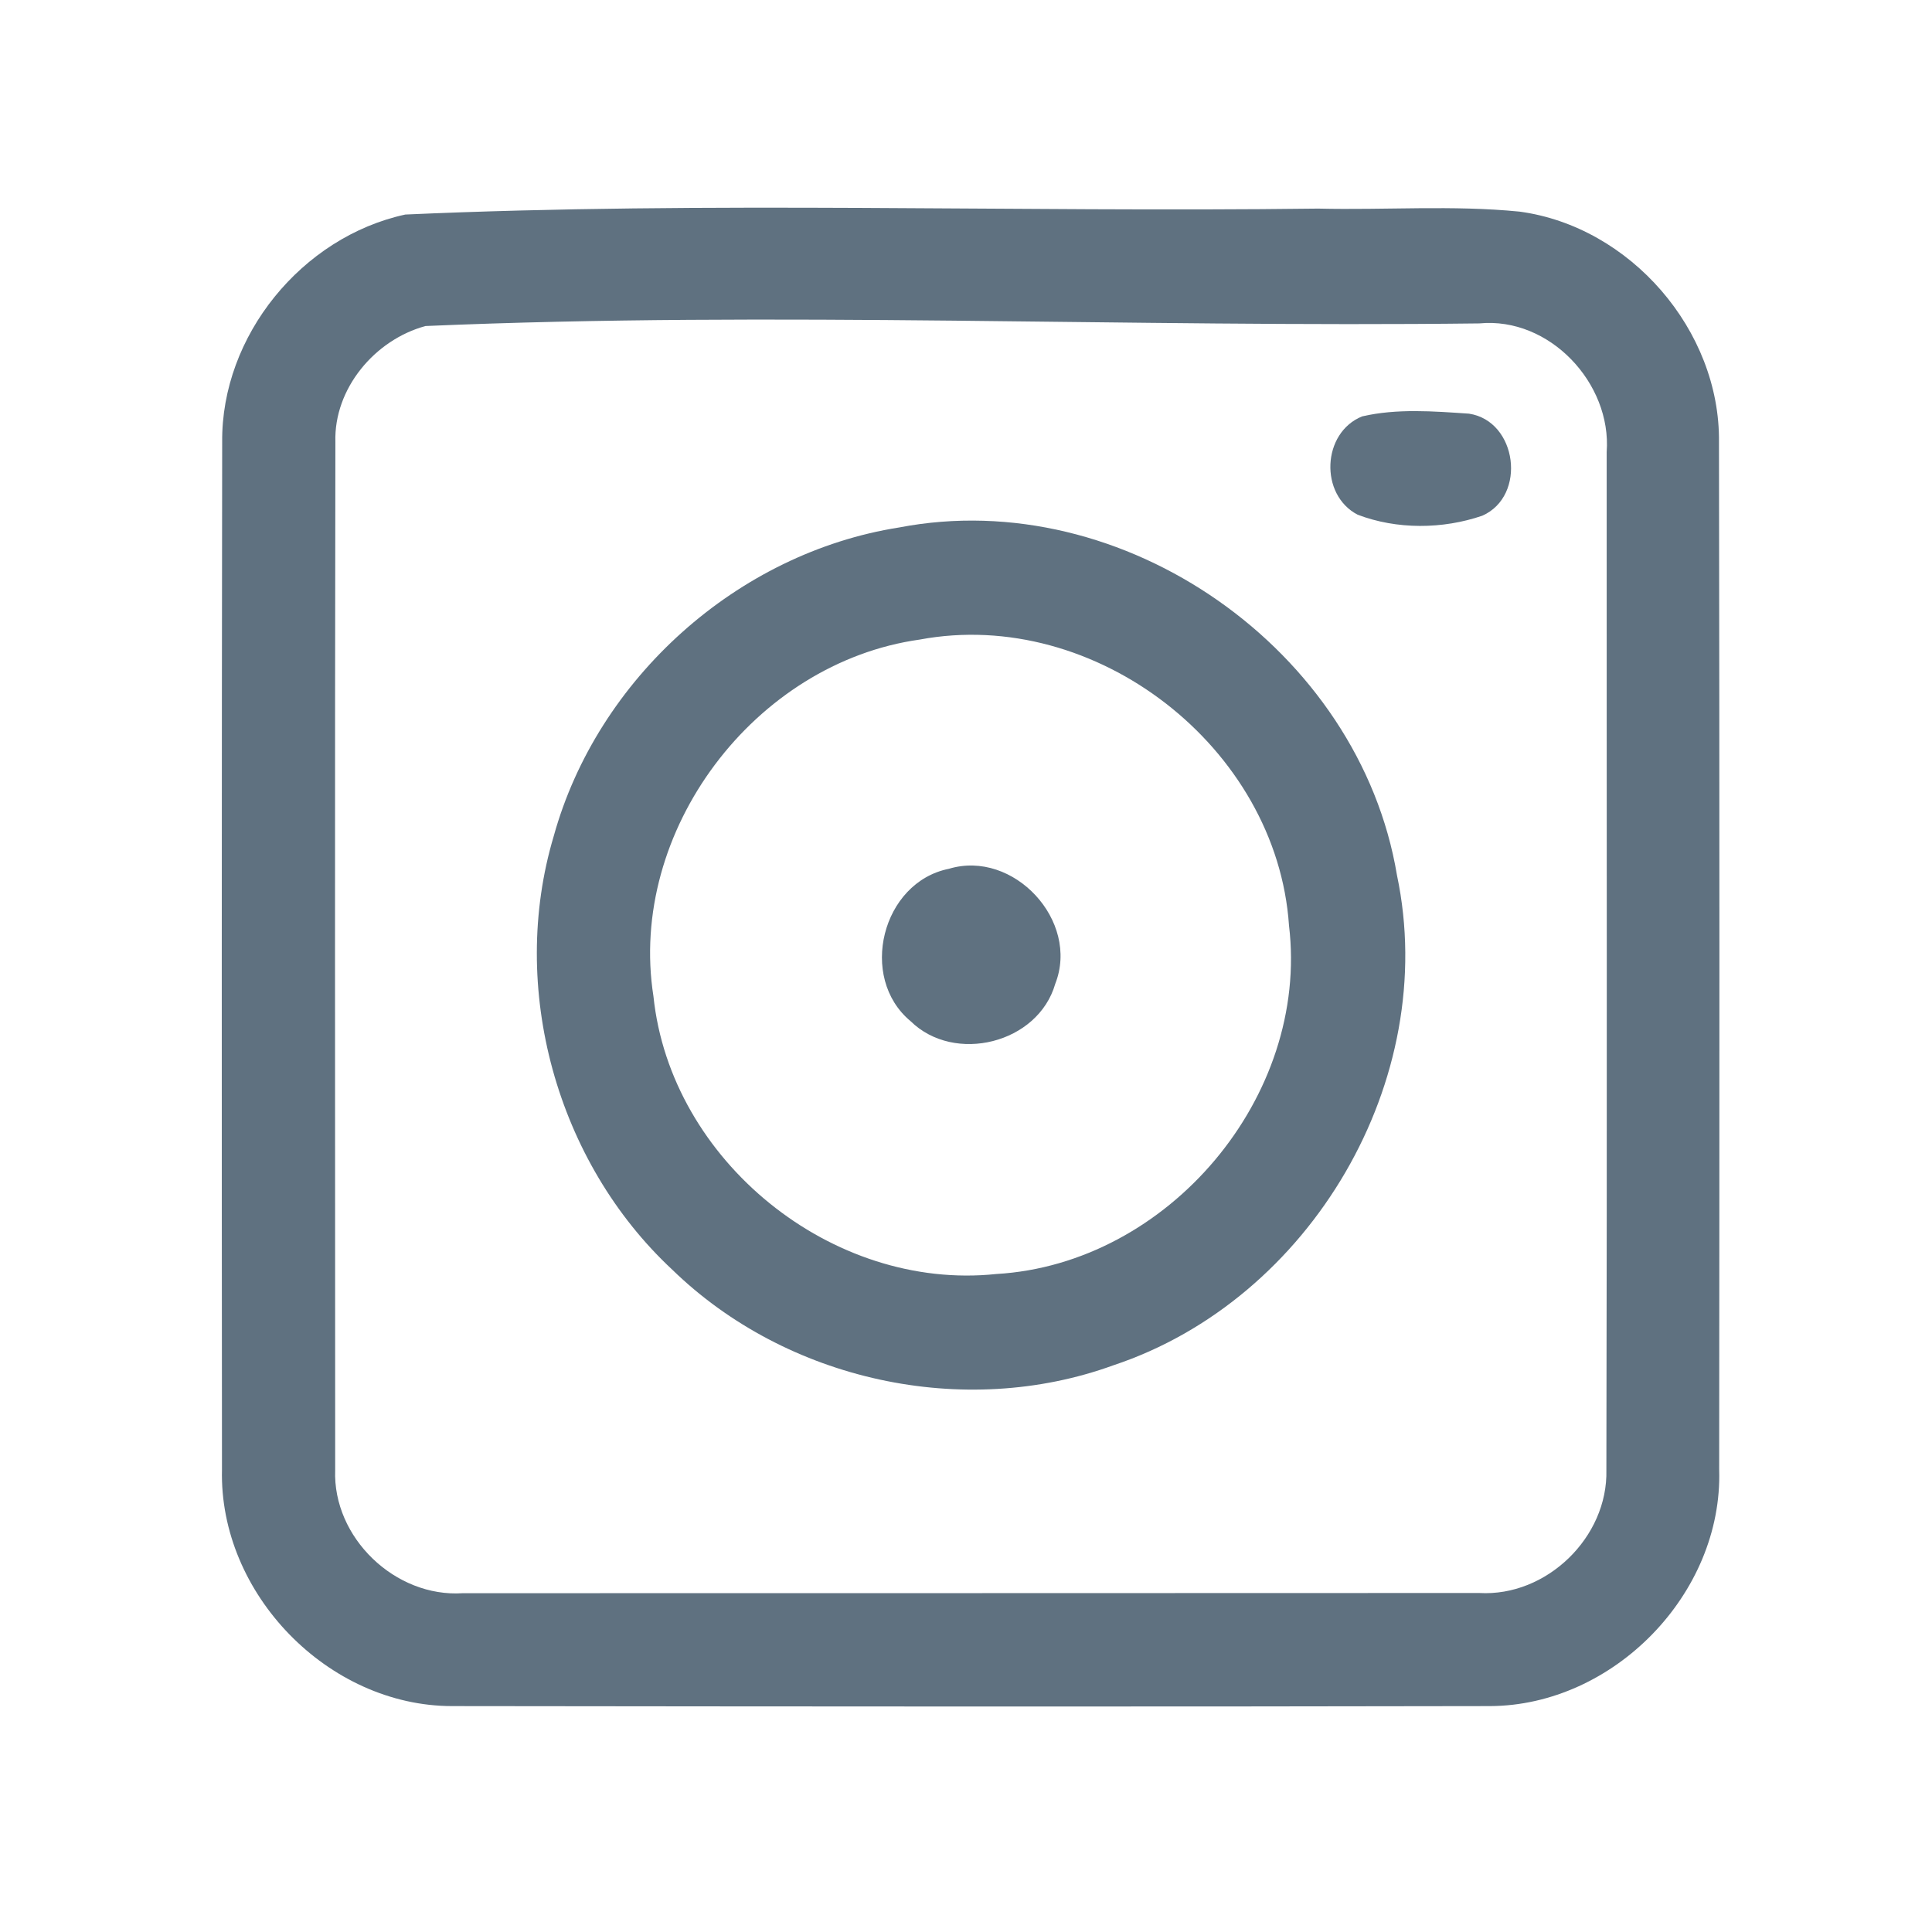 <?xml version="1.0" encoding="UTF-8" ?>
<!DOCTYPE svg PUBLIC "-//W3C//DTD SVG 1.1//EN" "http://www.w3.org/Graphics/SVG/1.1/DTD/svg11.dtd">
<svg width="192pt" height="192pt" viewBox="0 0 192 192" version="1.1" xmlns="http://www.w3.org/2000/svg">
<g id="#5f7180ff">
<path fill="#5f7180" opacity="1.00" d=" M 40.28 21.32 C 70.44 19.97 100.77 21.11 131.00 20.73 C 137.67 20.89 144.36 20.37 151.01 21.03 C 162.01 22.51 170.96 32.83 170.83 43.94 C 170.89 77.98 170.88 112.02 170.85 146.05 C 171.23 158.37 160.35 169.51 148.06 169.55 C 113.69 169.62 79.31 169.59 44.94 169.55 C 32.60 169.55 21.76 158.38 22.06 146.05 C 22.03 112.01 22.03 77.97 22.08 43.93 C 21.98 33.37 30.00 23.55 40.28 21.32 M 42.29 32.40 C 37.26 33.76 33.17 38.61 33.33 43.93 C 33.27 77.97 33.30 112.02 33.31 146.07 C 33.05 152.81 39.28 158.78 46.00 158.33 C 79.67 158.32 113.33 158.33 147.00 158.31 C 153.69 158.70 159.81 152.77 159.64 146.08 C 159.72 112.36 159.66 78.65 159.67 44.93 C 160.18 38.08 153.98 31.47 147.02 32.14 C 112.13 32.56 77.13 30.90 42.29 32.40 Z" />
<path fill="#5f7180" opacity="1.00" d=" M 135.37 41.38 C 138.82 40.58 142.47 40.87 145.99 41.11 C 150.79 41.84 151.75 49.29 147.31 51.25 C 143.38 52.60 138.82 52.64 134.92 51.15 C 131.11 49.17 131.37 42.99 135.37 41.38 Z" />
<path fill="#5f7180" opacity="1.00" d=" M 89.35 52.42 C 111.69 48.12 135.11 64.62 138.83 86.98 C 143.12 107.30 130.26 129.16 110.65 135.68 C 95.77 141.09 78.16 137.21 66.82 126.19 C 55.31 115.48 50.52 98.18 55.03 83.09 C 59.37 67.43 73.28 54.95 89.35 52.42 M 91.40 63.56 C 74.99 65.86 62.36 82.59 64.94 99.02 C 66.64 115.35 82.68 128.33 99.01 126.61 C 116.08 125.62 130.14 109.00 128.10 91.98 C 126.90 74.27 108.87 60.29 91.40 63.56 Z" />
<path fill="#5f7180" opacity="1.00" d=" M 94.30 86.34 C 100.72 84.40 107.33 91.51 104.87 97.77 C 103.17 103.70 94.85 105.77 90.49 101.48 C 85.27 97.15 87.64 87.67 94.30 86.34 Z" />
</g>
</svg>
